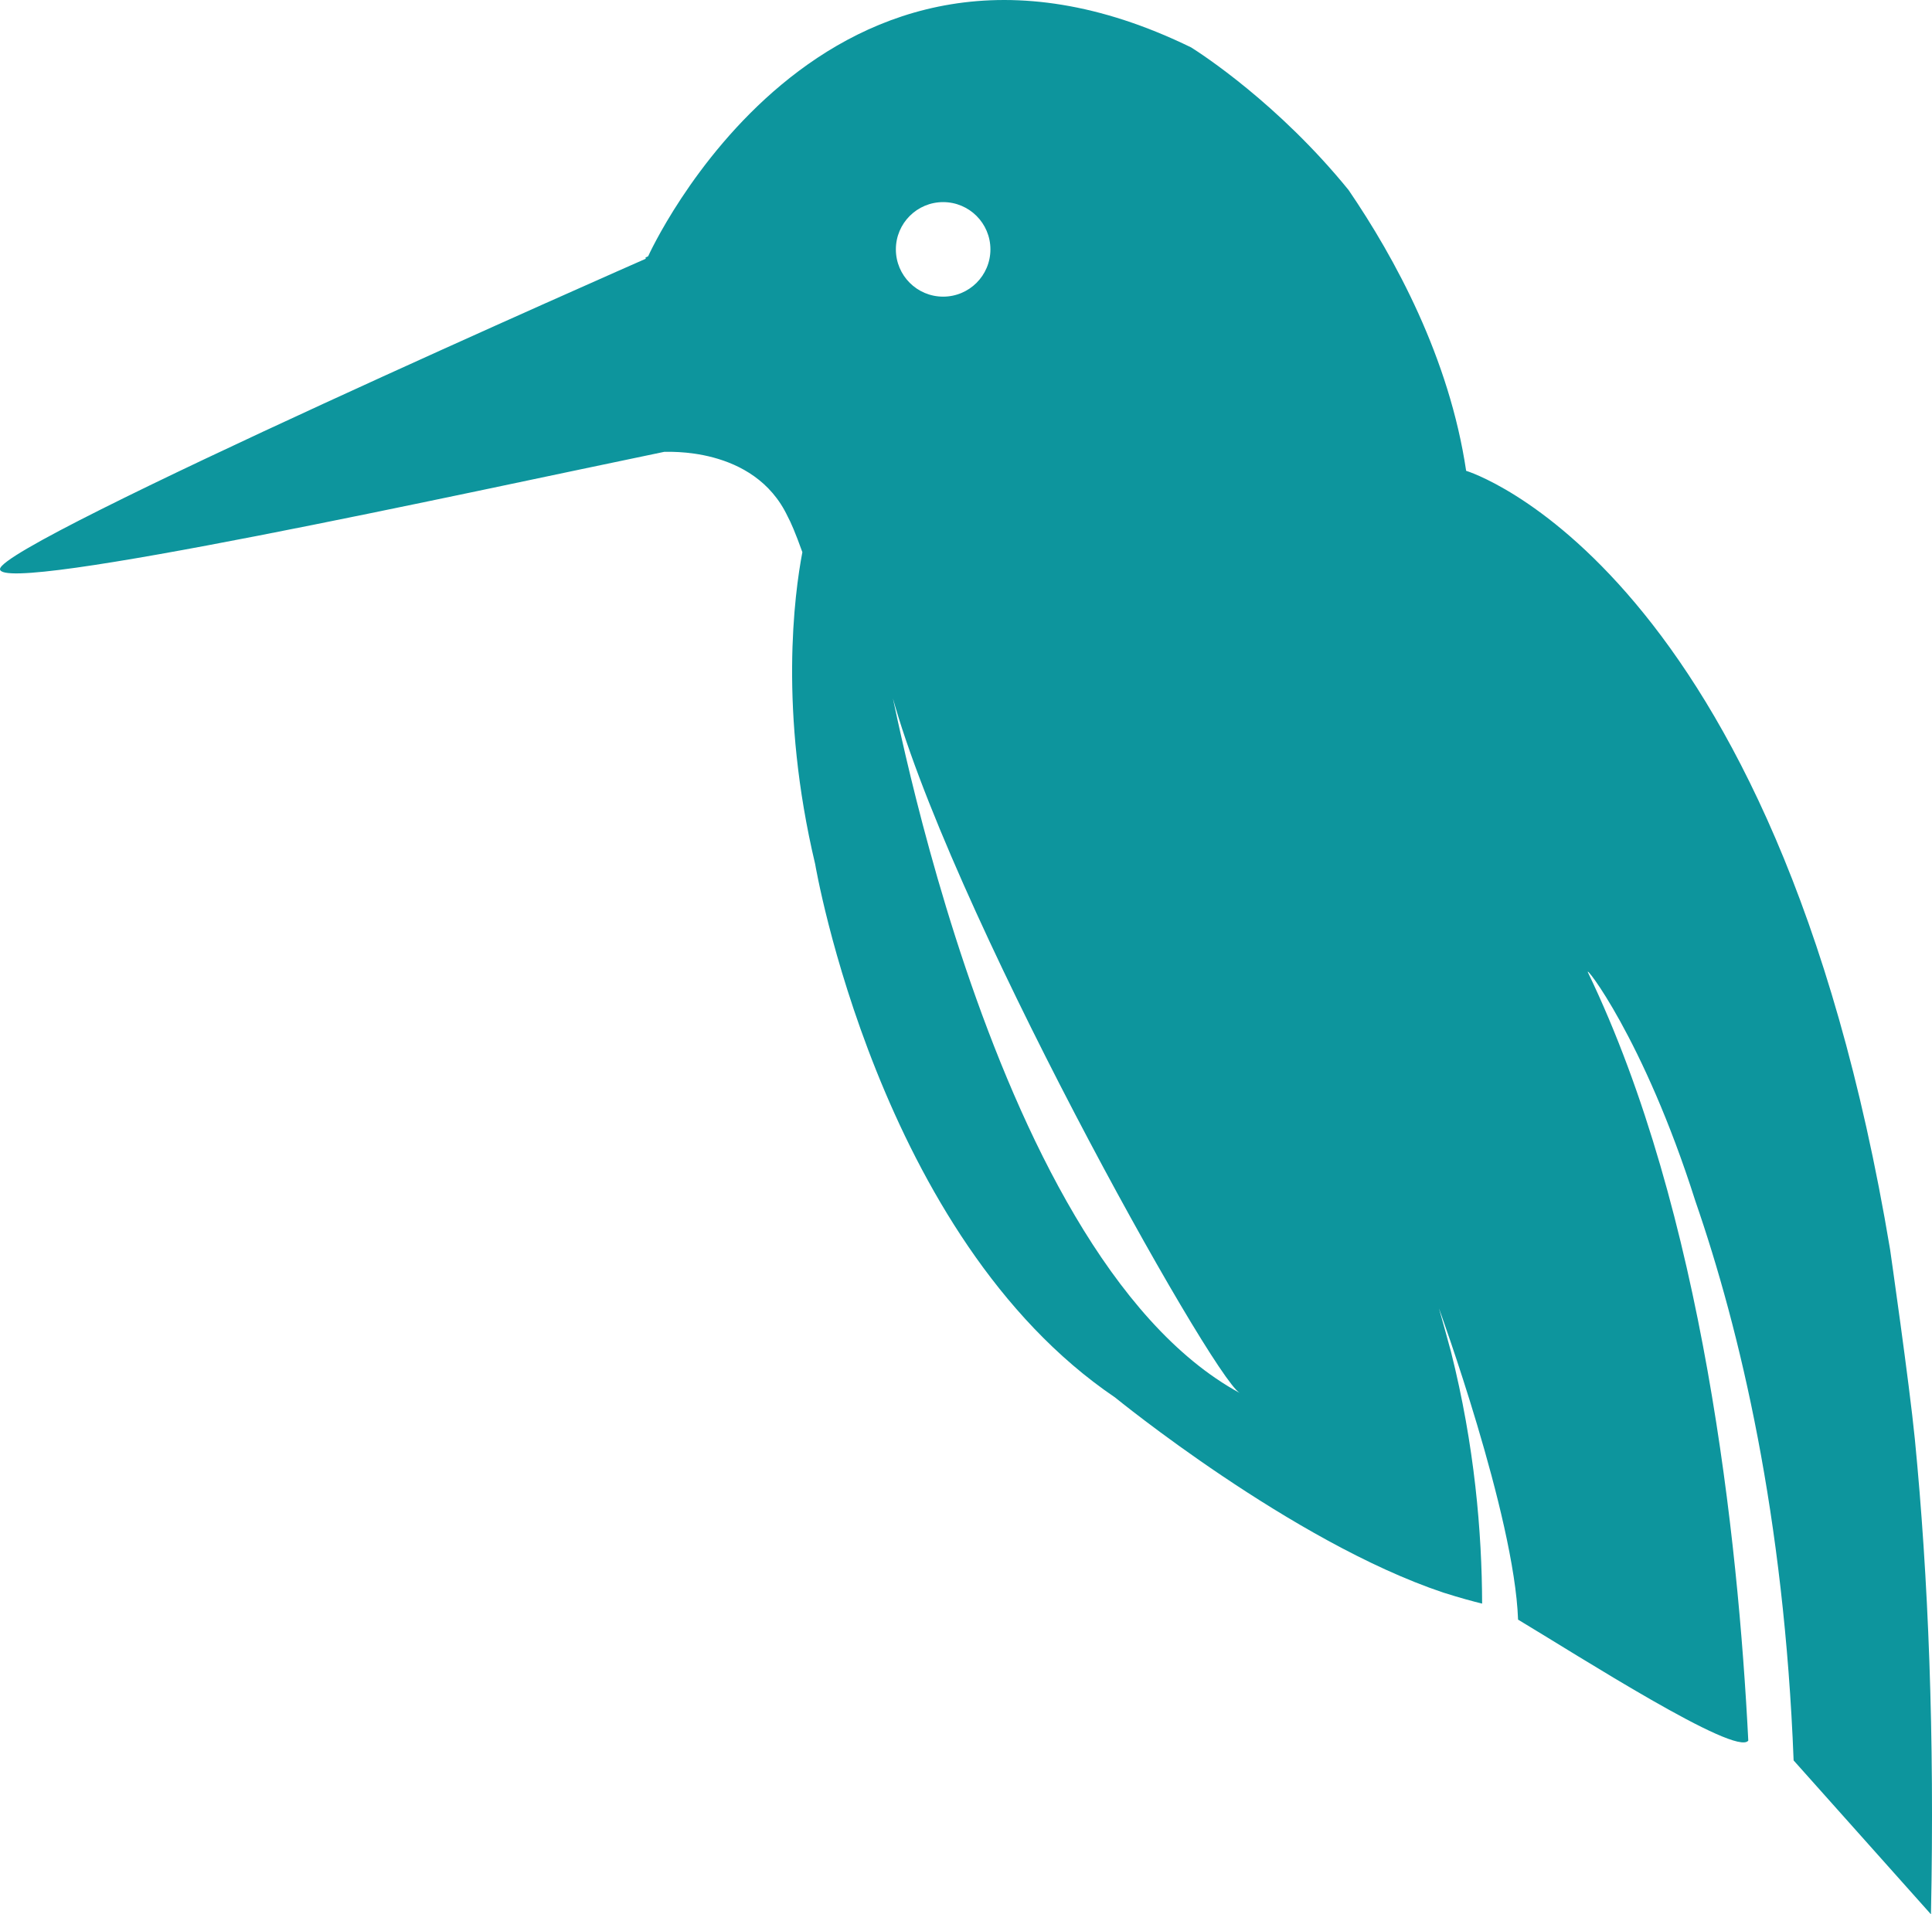 <svg version="1.1" id="图层_1" x="0px" y="0px" width="117.295px" height="116.236px" viewBox="0 0 117.295 116.236" enable-background="new 0 0 117.295 116.236" xml:space="preserve" xmlns="http://www.w3.org/2000/svg" xmlns:xlink="http://www.w3.org/1999/xlink" xmlns:xml="http://www.w3.org/XML/1998/namespace">
  <path fill="#0D959D" d="M116.254,87.386c-0.335-3.393-1.504-11.522-1.504-11.522c-6.952-41.633-25.738-47.277-25.738-47.277
	c-1.021-6.853-4.31-12.902-7.139-17.051c-4.262-5.244-8.947-8.274-9.555-8.656C49.975-8.026,39.35,15.56,39.35,15.56l-0.165,0.081
	c0.008,0.022,0.015,0.047,0.022,0.069c0,0-39.2,17.232-39.207,18.846c-0.008,1.612,28.469-4.669,40.333-7.122
	c-0.001,0.035,5.438-0.422,7.489,3.929c0.185,0.339,0.458,0.959,0.891,2.165c-0.485,2.544-1.433,9.639,0.777,18.94
	c0,0,3.823,22.646,18.207,32.384c0,0,10.738,8.773,19.928,11.848c1.034,0.329,1.846,0.546,2.357,0.669
	c-0.012-4.321-0.455-9.601-1.892-15.296c-0.228-0.842-0.467-1.711-0.729-2.632c0,0,4.58,12.561,4.803,18.901
	c3.649,2.187,13.256,8.348,13.977,7.345c-0.616-12.229-2.723-32.054-9.726-46.626c-0.325-0.675,3.365,3.951,6.512,13.863
	c2.725,7.877,5.394,19.16,5.966,33.967l8.339,9.345C117.457,105.329,117.074,95.773,116.254,87.386z M57.26,12.272
	c1.585,0,2.87,1.285,2.87,2.87s-1.285,2.87-2.87,2.87c-1.586,0-2.87-1.285-2.87-2.87S55.674,12.272,57.26,12.272z M54.018,41.69
	c3.297,12.867,19.513,41.836,21.246,42.89C59.564,76.027,53.67,38.604,54.018,41.69z" class="color c1"/>
</svg>
